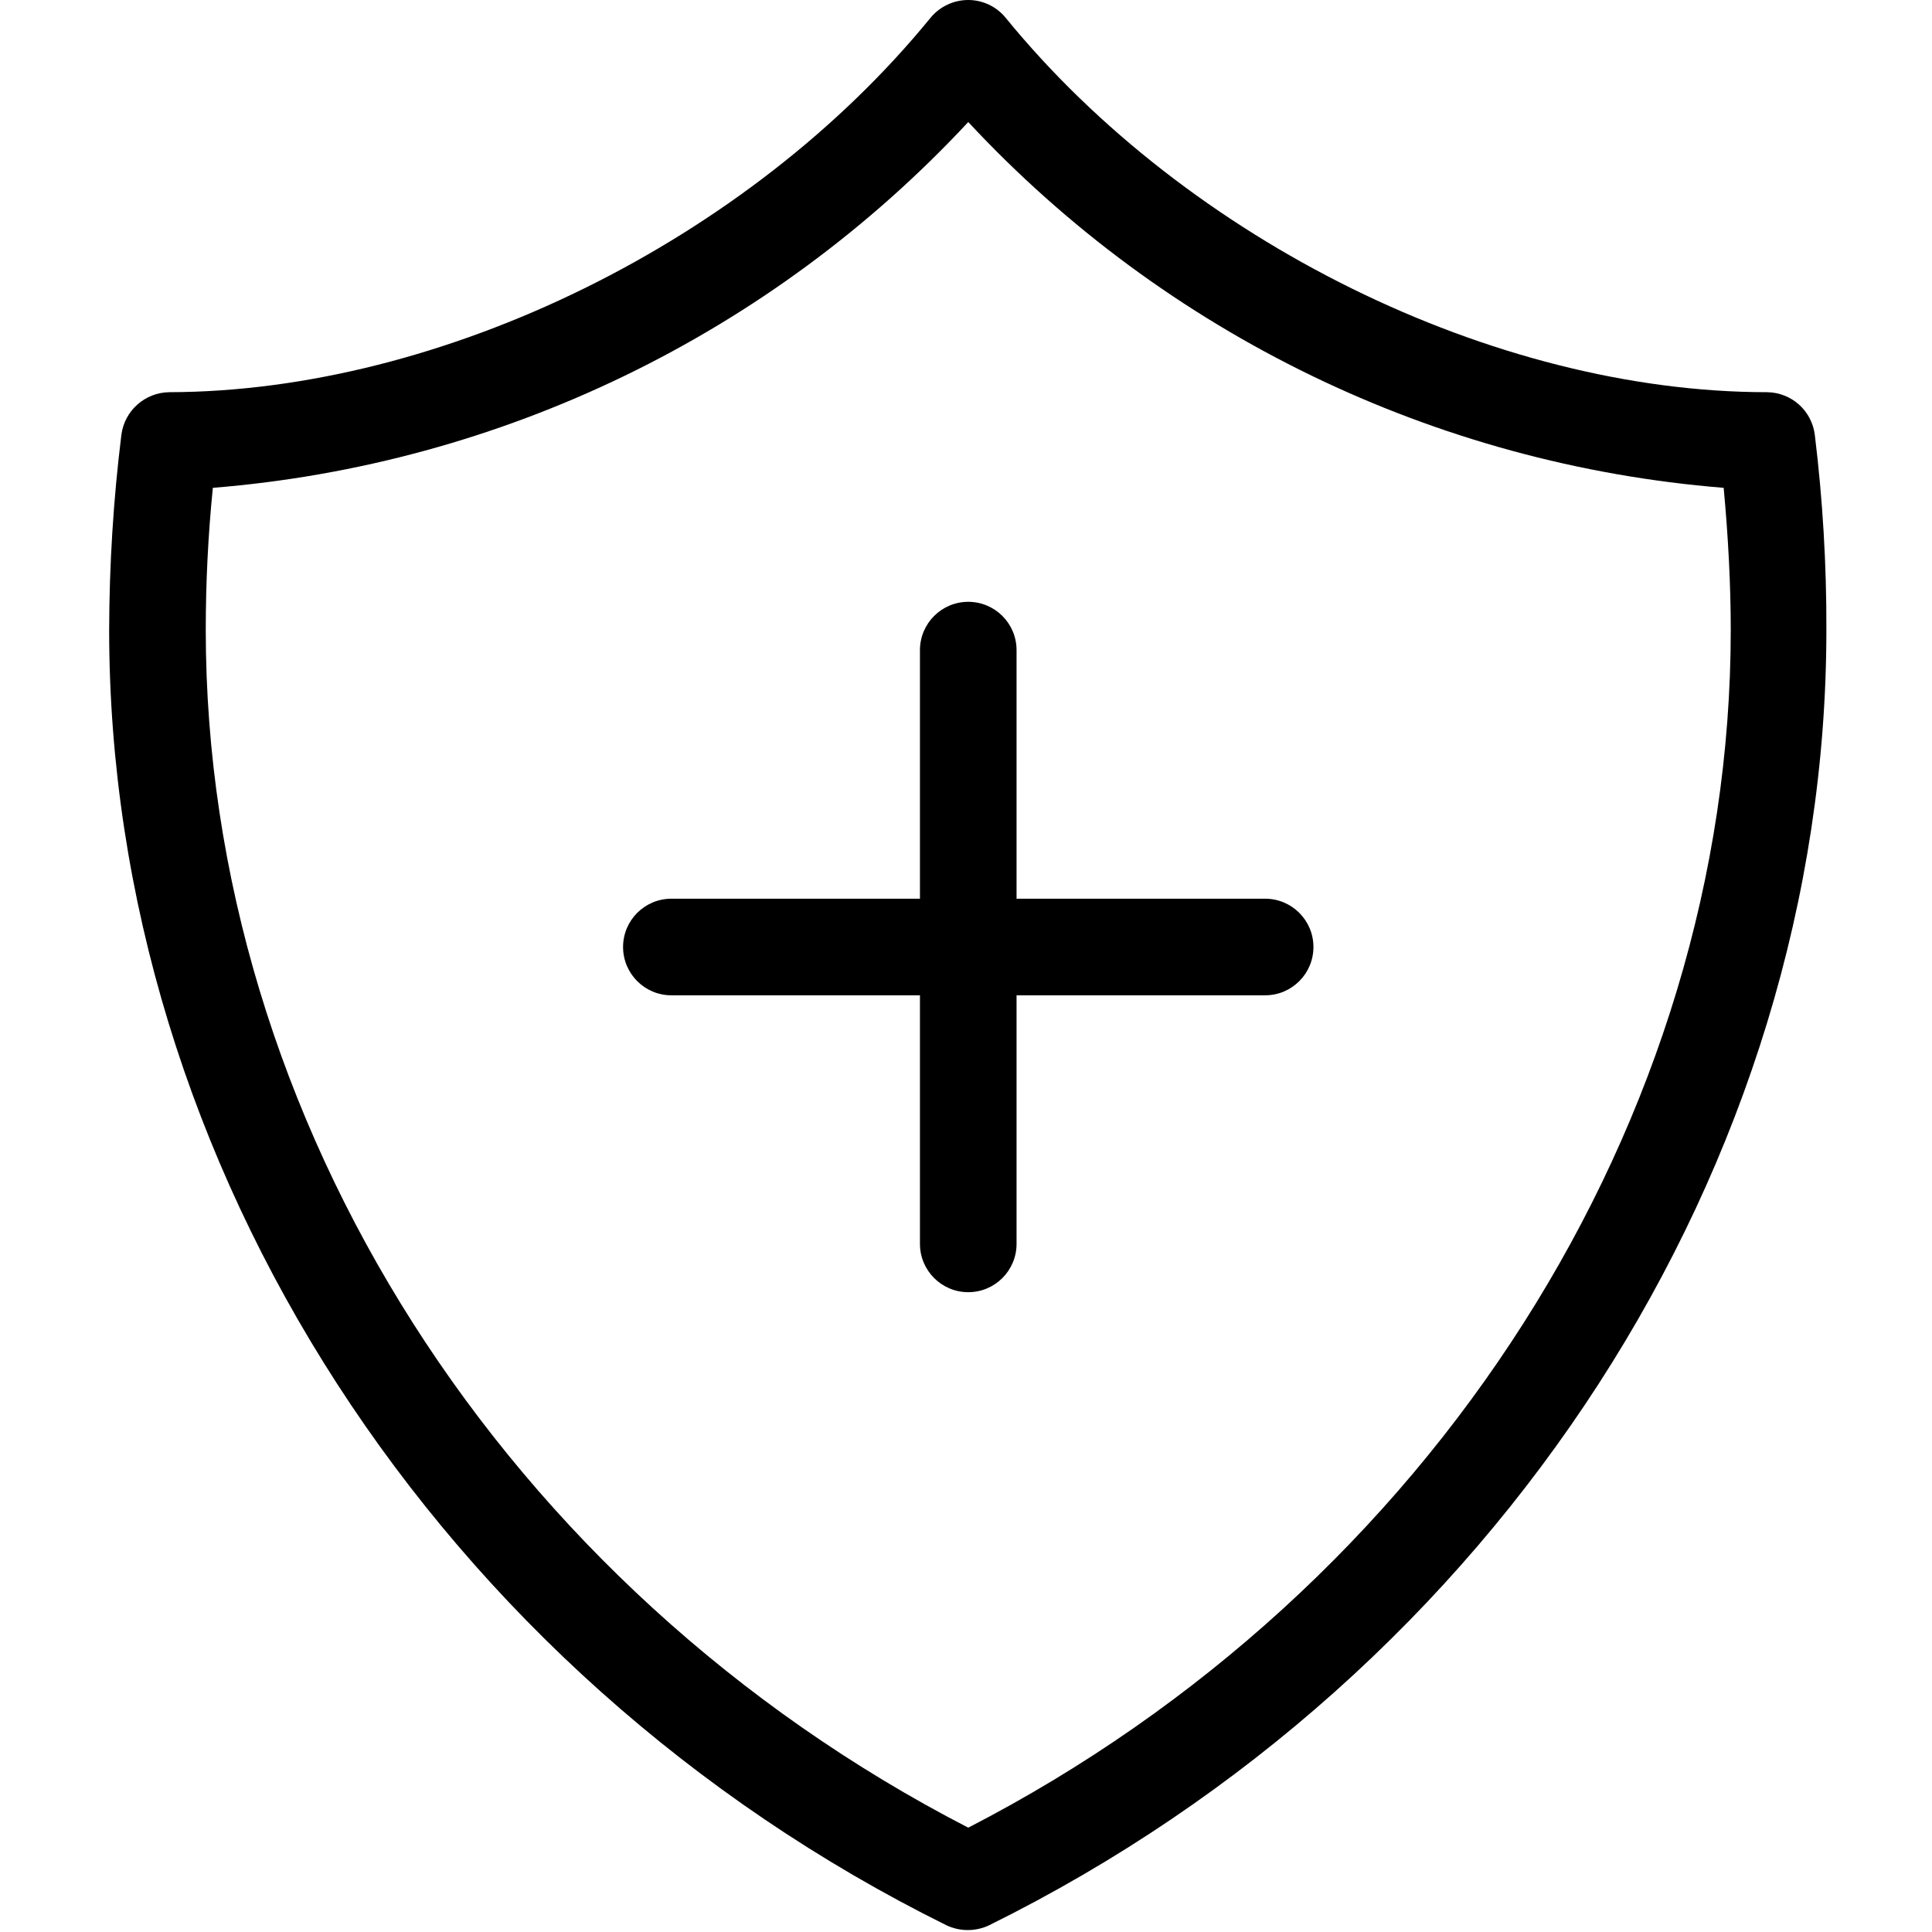 <?xml version="1.0" encoding="UTF-8"?>
<svg width="60px" height="60px" viewBox="0 0 60 60" version="1.1" 
    xmlns="http://www.w3.org/2000/svg" 
    xmlns:xlink="http://www.w3.org/1999/xlink">
    <!-- Generator: Sketch 61 (89581) - https://sketch.com -->

    <desc>Created with Sketch.</desc>
    <g id="Icons/60/coverage-shield" stroke="none" stroke-width="1" fill="none" fill-rule="evenodd">
        <path class="cls-1" d="M30.07,-4.99974426e-08 C30.52,-4.99974426e-08 30.945,0.202 31.23,0.55 C36.88,7.48 46.39,12.18 54.88,12.18 C55.634,12.189 56.265,12.752 56.36,13.5 C56.606,15.511 56.726,17.534 56.72,19.56 C56.72,36.18 46.53,51.97 30.72,59.79 C30.299,59.99 29.811,59.99 29.39,59.79 C13.6,51.97 3.39,36.18 3.39,19.56 C3.395,17.534 3.521,15.511 3.77,13.5 C3.869,12.751 4.504,12.188 5.26,12.18 C13.75,12.16 23.25,7.48 28.9,0.55 C29.189,0.202 29.618,-4.99974426e-08 30.07,-4.99974426e-08 Z M30.07,3.79 C23.944,10.374 15.574,14.427 6.61,15.15 C6.463,16.615 6.39,18.087 6.39,19.56 C6.39,34.81 15.66,49.33 30.07,56.76 C44.48,49.33 53.75,34.81 53.75,19.56 C53.75,18.15 53.67,16.65 53.53,15.15 C44.566,14.427 36.196,10.374 30.07,3.79 Z M30.07,18.69 C30.898,18.69 31.57,19.362 31.57,20.19 L31.57,20.19 L31.57,27.91 L39.29,27.91 C40.118,27.91 40.79,28.582 40.79,29.41 C40.79,30.238 40.118,30.91 39.29,30.91 L39.29,30.91 L31.57,30.91 L31.57,38.63 C31.57,39.458 30.898,40.13 30.07,40.13 C29.242,40.13 28.57,39.458 28.57,38.63 L28.57,38.63 L28.57,30.91 L20.85,30.91 C20.022,30.91 19.35,30.238 19.35,29.41 C19.35,28.582 20.022,27.91 20.85,27.91 L20.85,27.91 L28.57,27.91 L28.57,20.19 C28.57,19.362 29.242,18.69 30.07,18.69 Z" id="coverage-shield-60" fill="#000000"></path>
    </g>
</svg>